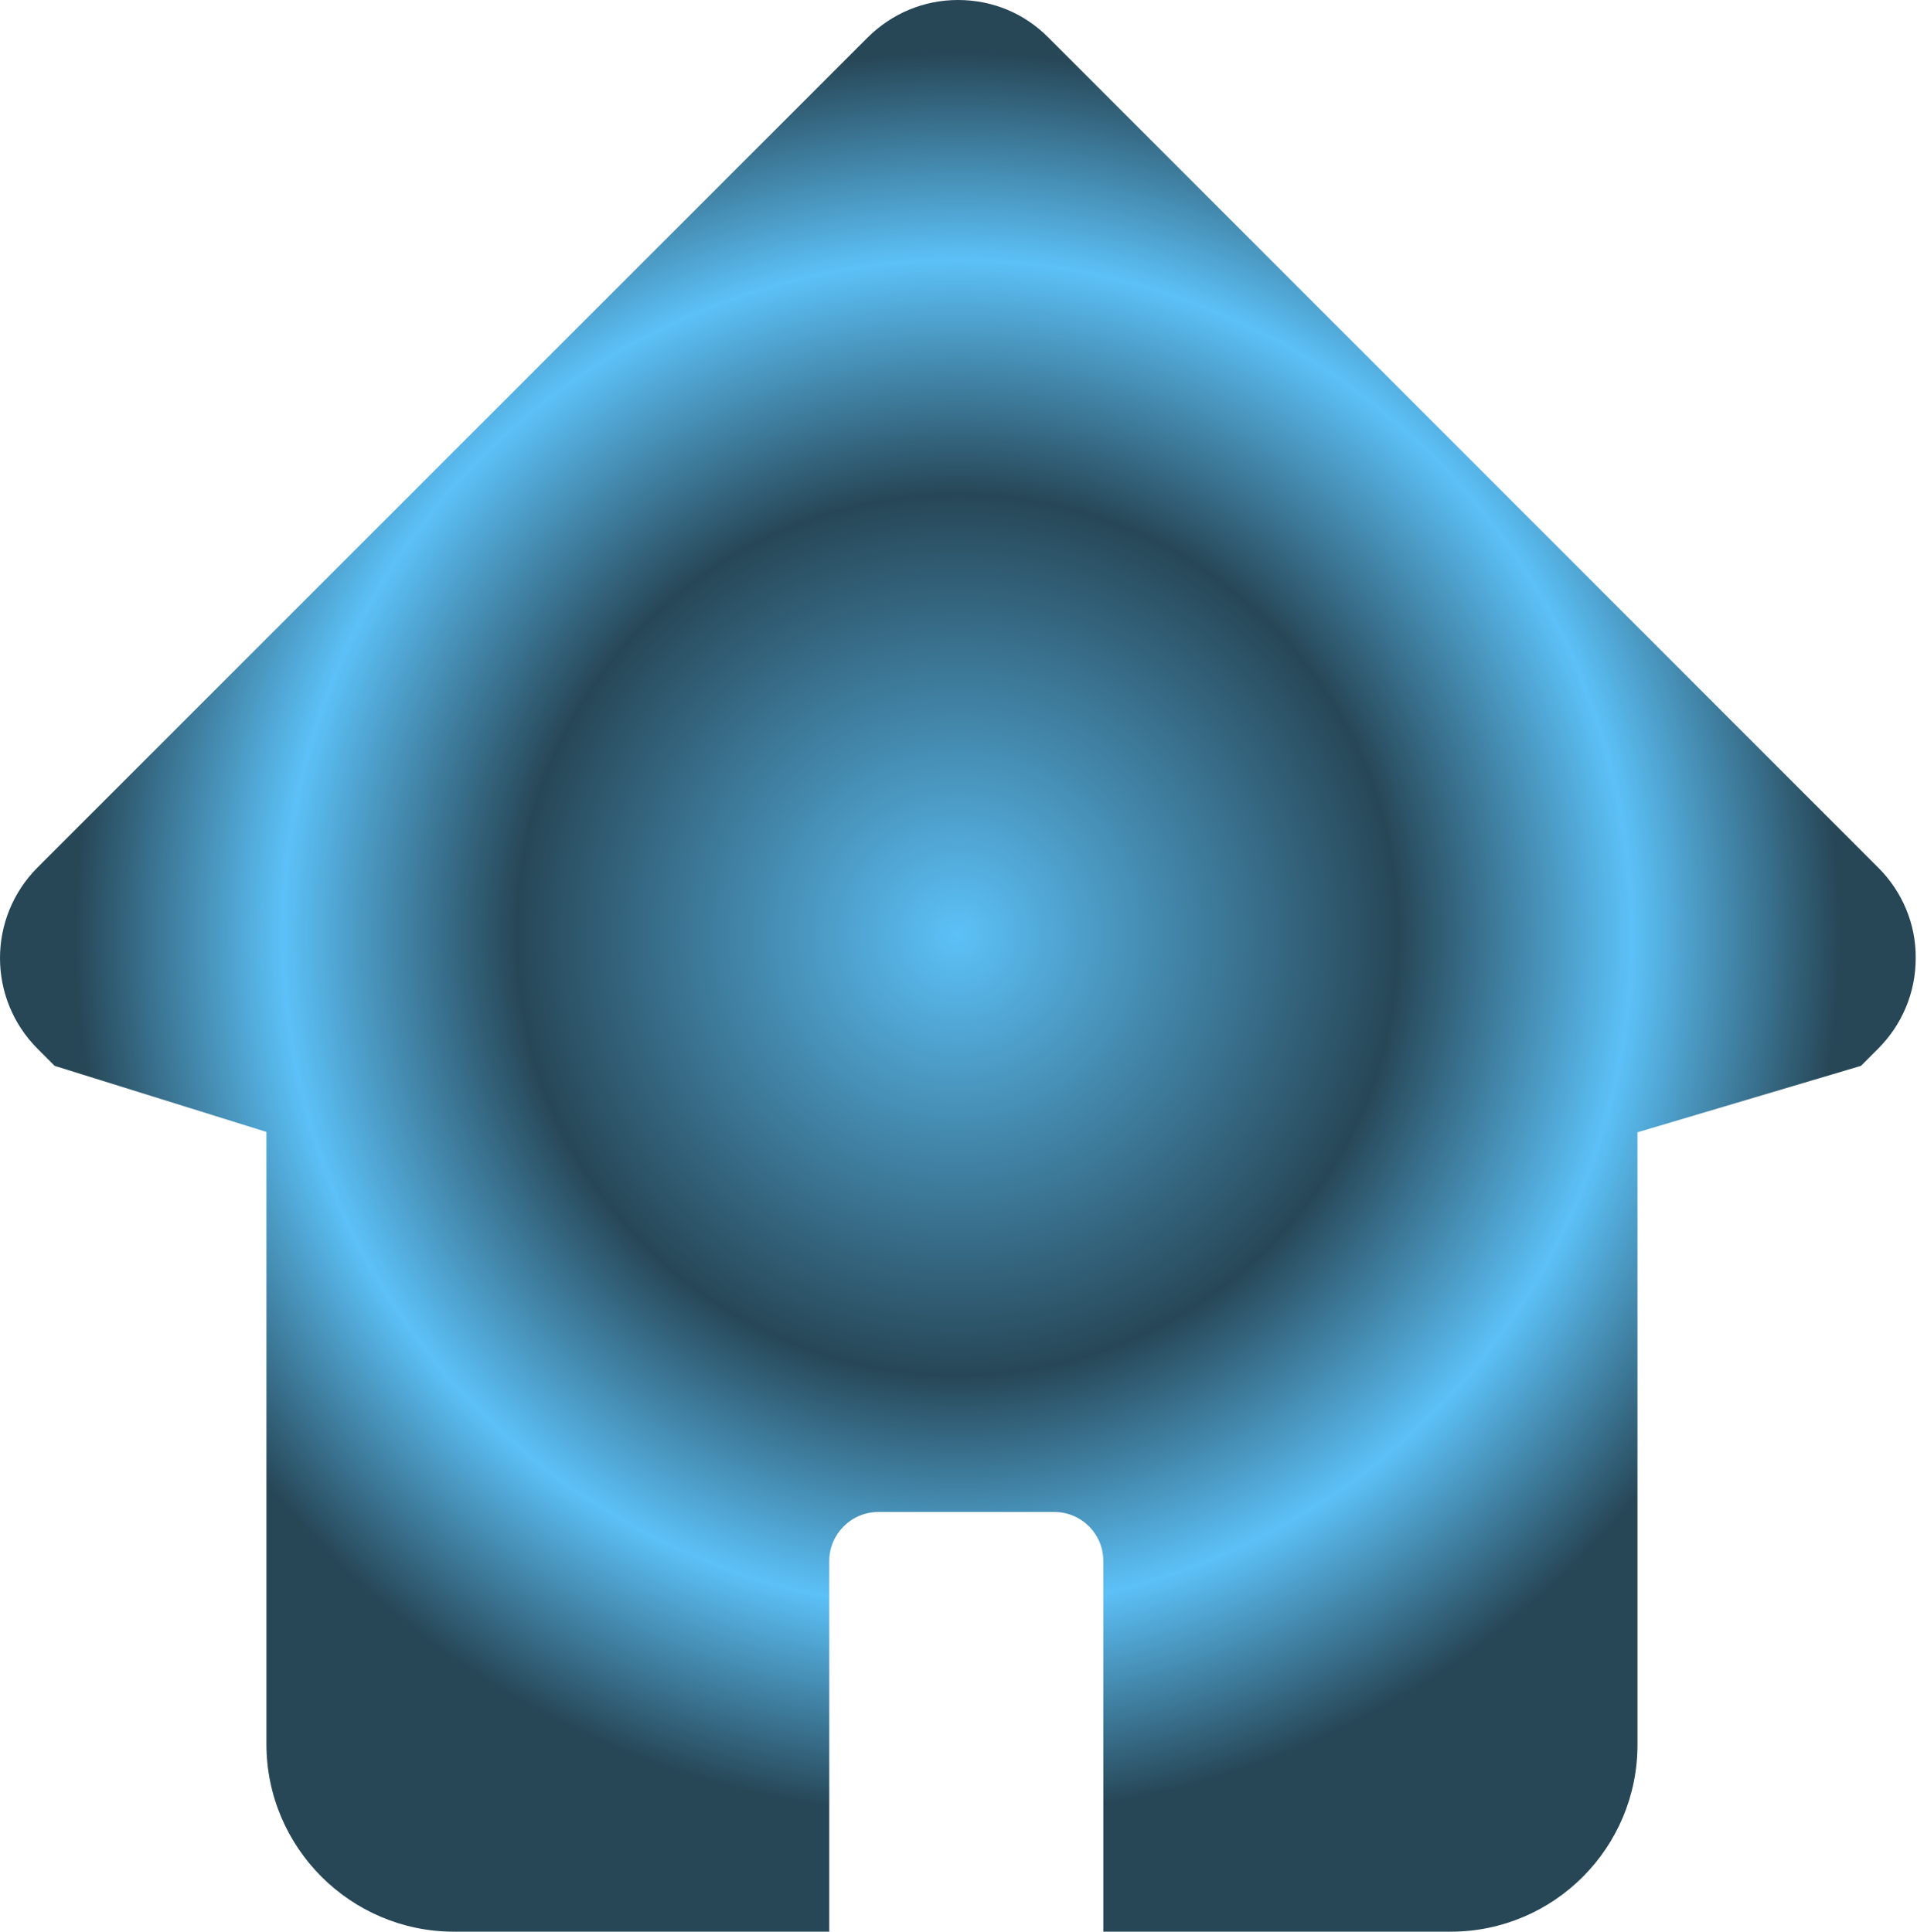 <svg width="893" height="900" viewBox="0 0 893 900" fill="none" xmlns="http://www.w3.org/2000/svg">
<path d="M675.747 900H513.965V727.315C513.965 714.654 503.766 704.455 491.105 704.455H409.159C396.498 704.455 386.298 714.83 386.298 727.315V900H211.504C163.321 900 124.106 860.785 124.106 812.603V527.374L25.454 496.6L17.541 488.687C-5.847 465.299 -5.847 427.491 17.541 404.103L404.059 17.585C415.314 6.331 430.261 0 446.263 0C462.266 0 477.213 6.155 488.467 17.585L874.985 404.279C886.24 415.533 892.57 430.657 892.395 446.483C892.395 462.485 886.064 477.433 874.81 488.687L866.896 496.6L762.793 527.55V812.603C762.969 860.785 723.93 900 675.747 900Z" fill="url(#paint0_diamond_385_21)"/>
<defs>
<radialGradient id="paint0_diamond_385_21" cx="0" cy="0" r="1" gradientUnits="userSpaceOnUse" gradientTransform="translate(446 435.5) rotate(90) scale(411.5 408.269)">
<stop stop-color="#5CC1F7"/>
<stop offset="0.5" stop-color="#274757"/>
<stop offset="0.765" stop-color="#5CC1F7"/>
<stop offset="1" stop-color="#274757"/>
</radialGradient>
</defs>
</svg>
